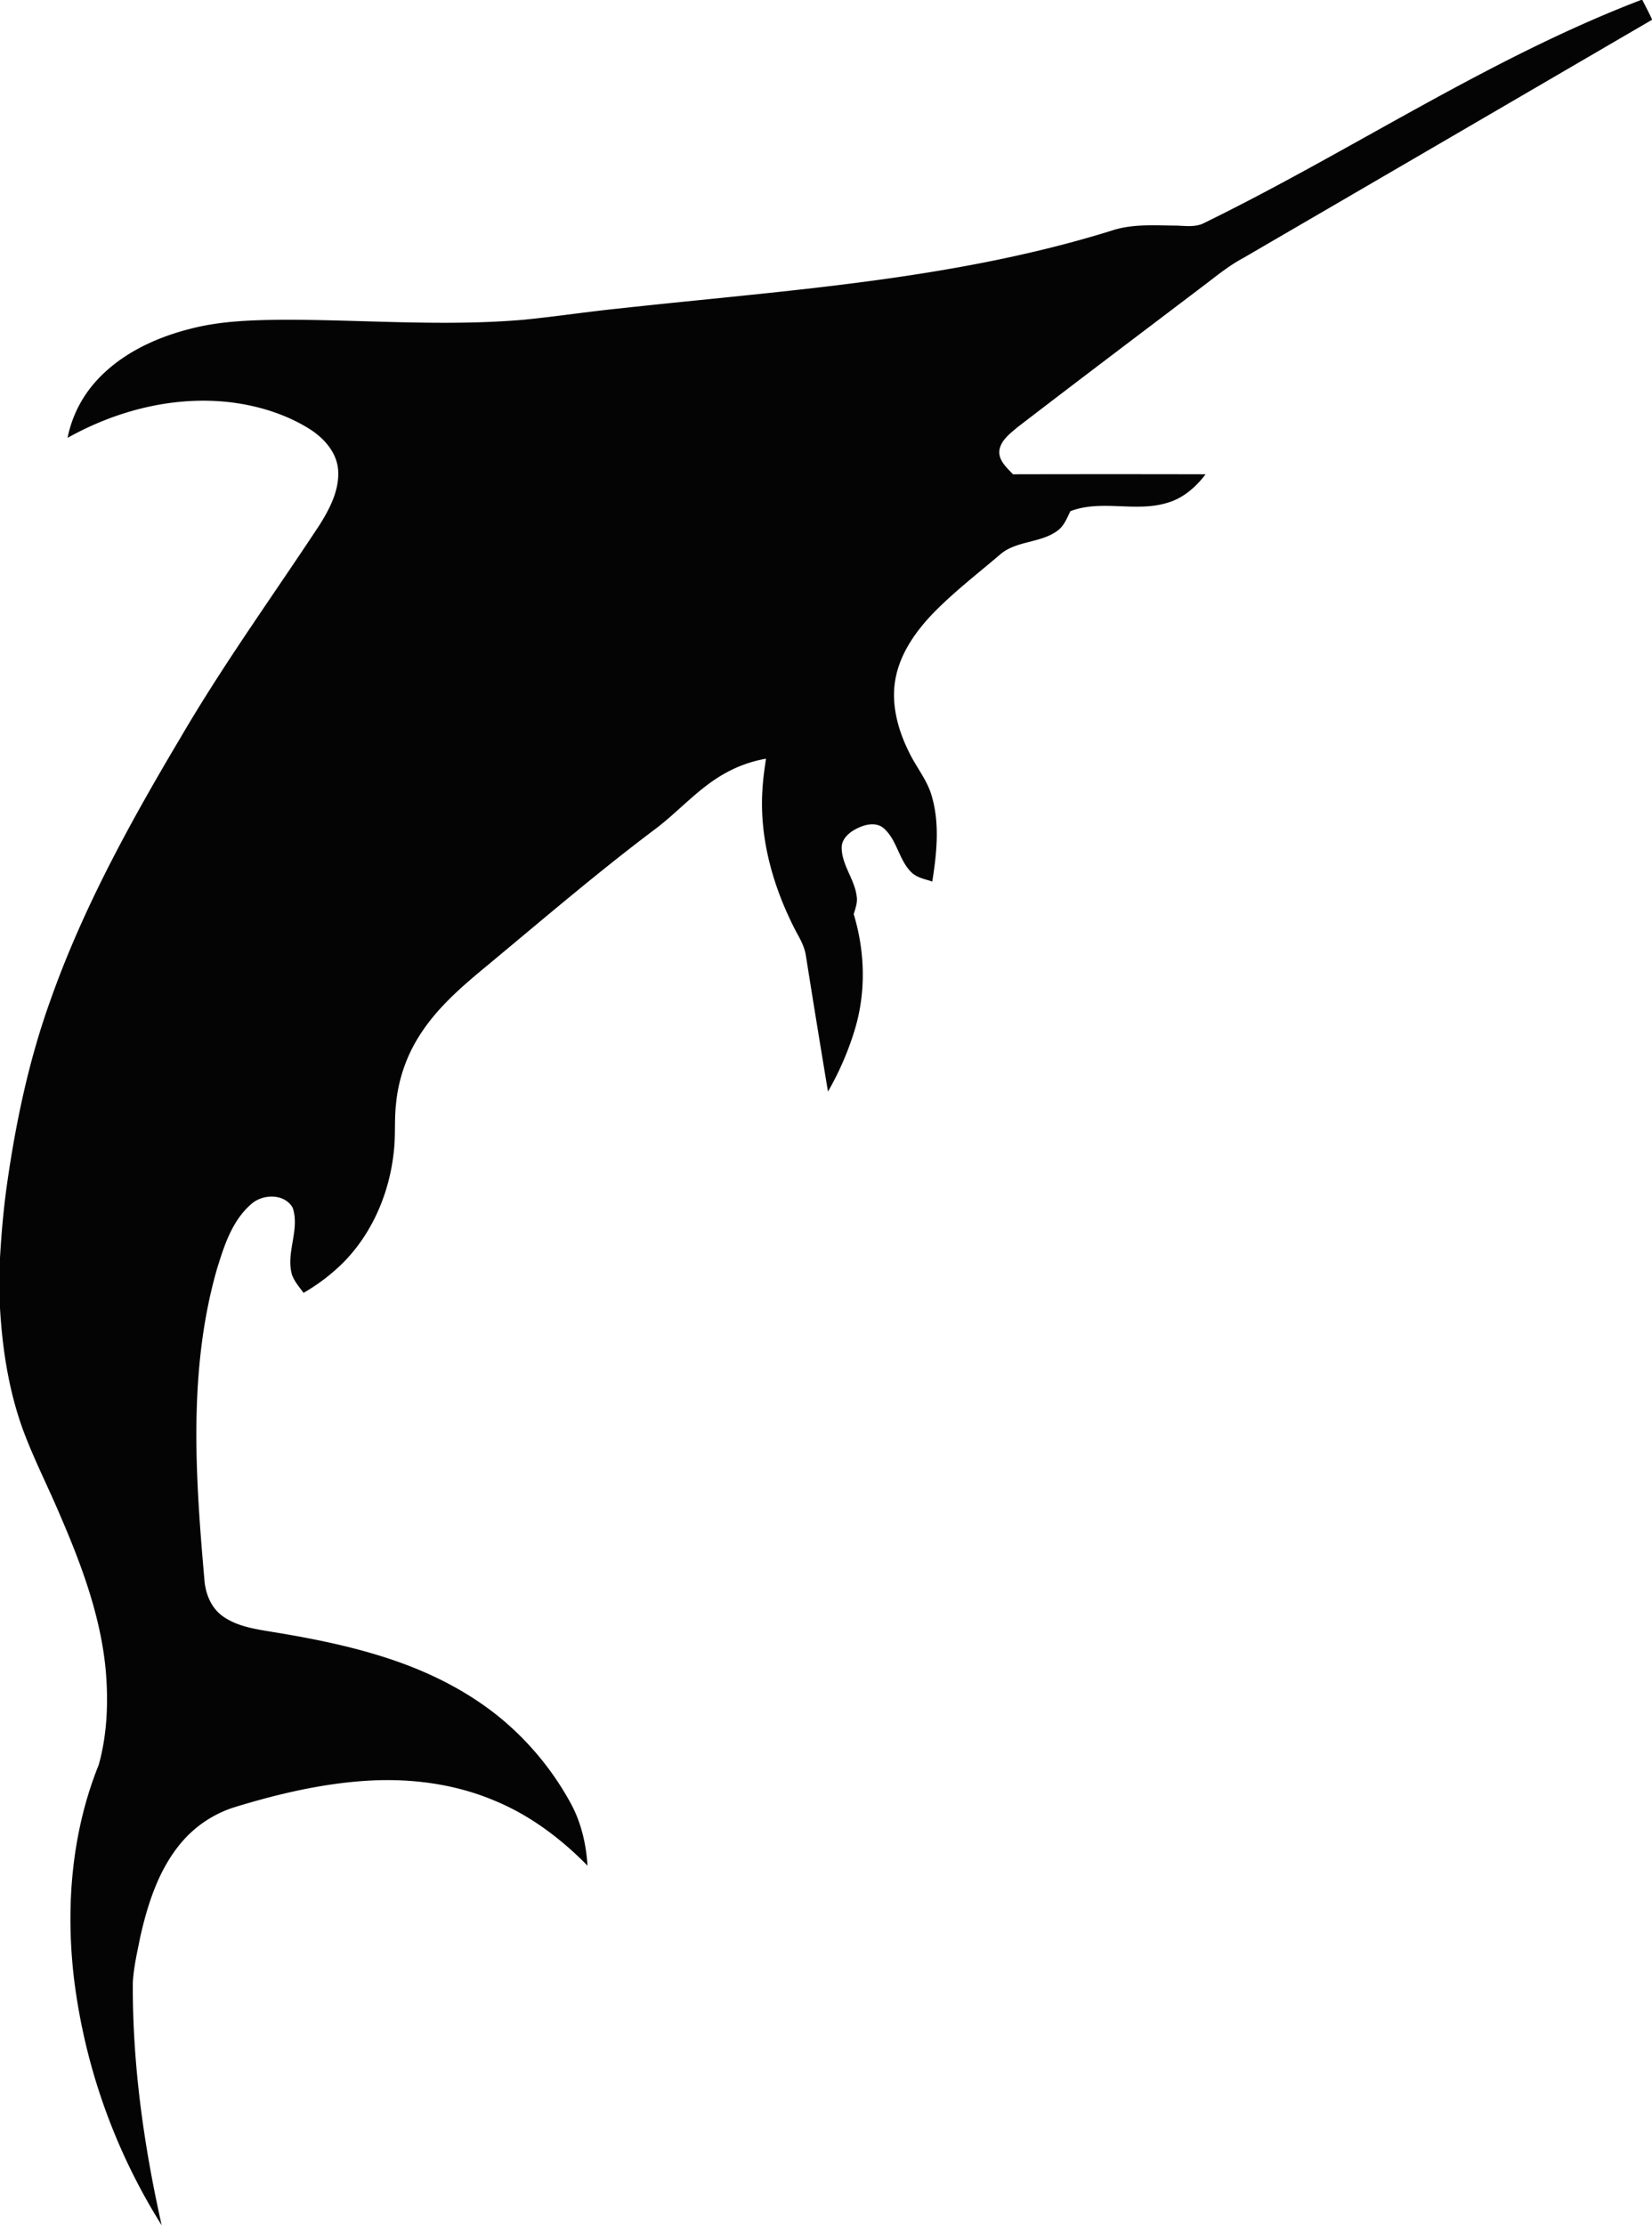 <?xml version="1.0"?>
<svg xmlns="http://www.w3.org/2000/svg" id="Warstwa_1" data-name="Warstwa 1" viewBox="0 0 709 954.99" width="709" height="955"><defs><style>.cls-1{fill:#050404;}</style></defs><path class="cls-1" d="M655.26-81h.6c1.41,2.74,2.84,5.48,4.14,8.28v.21Q572.36-21.37,484.65,29.68c-6.57,3.49-12.25,8.32-18.18,12.74-26.35,20-52.75,39.91-79,60.09-3,2.6-6.75,5.31-7.51,9.51-.68,4.44,3.08,7.6,5.78,10.52q41.34-.09,82.67,0c-4.25,5.61-9.84,10.47-16.76,12.34-13.49,4-27.95-1.59-41.27,3.5-1.45,3-2.76,6.41-5.61,8.44-7.39,5.38-17.77,4.12-24.74,10.31-9.86,8.42-20.2,16.34-29.18,25.71C343.45,190.7,337,200.1,335.2,211c-1.74,10.58,1.21,21.31,5.91,30.75,3.1,6.52,8,12.17,9.88,19.25,3.37,11.84,2,24.34.13,36.31-3.2-1.05-6.82-1.66-9.23-4.21-5.15-5.32-5.93-13.52-11.47-18.52-3.32-3-8.22-1.81-11.79.05-3.2,1.6-6.51,4.43-6.4,8.33.14,7.49,5.66,13.54,6.47,20.91.37,2.57-.59,5-1.3,7.46,4.87,16.07,5.34,33.54.42,49.66a127.3,127.3,0,0,1-11.47,26.47q-4.86-29.19-9.5-58.43c-.55-3.55-2.24-6.76-4-9.87-9.83-18.76-16-39.92-14.63-61.25.25-4.47.87-8.9,1.53-13.31A55,55,0,0,0,261.94,251c-11.28,6.3-19.72,16.32-30,24-25.57,19.24-49.82,40.15-74.46,60.55-9.6,8-19.08,16.51-25.94,27.08A66.27,66.27,0,0,0,120.94,393c-.73,6.63-.13,13.33-.91,20-1.78,17.57-9,34.82-21.4,47.53a82.4,82.4,0,0,1-17.36,13.31c-1.83-2.54-4-4.95-5-7.92-2.63-9.48,3.53-19.23.34-28.6-3.46-6.19-12.84-6-17.73-1.62C50.53,442.88,47.11,453.85,44,464c-12.28,43.2-9.14,88.7-5.28,132.87.42,5.93,2.77,12,7.72,15.63,6.2,4.51,14,5.6,21.39,6.84,19,3.09,38,6.94,56.17,13.61,16.78,6.19,32.76,15,46,27A125.24,125.24,0,0,1,196,693c4.45,8.19,6.55,17.41,7.15,26.66C191.7,708,178.41,698,163.3,691.78c-17.08-7.23-35.92-9.68-54.36-8.58-19.32,1.14-38.29,5.58-56.75,11.21a49.22,49.22,0,0,0-22,13.8c-10.59,11.62-15.6,27-19,42.06C9.91,756.78,8.33,763.3,8,770c-.18,35,4.75,69.9,12.39,104A258.36,258.36,0,0,1-17.2,768.46c-3.7-30.91-1.14-63,10.57-92.06,3.67-13.16,4.18-27.1,3-40.65C-5.77,612.81-13.86,591-22.9,570c-5.39-12.86-11.85-25.26-16.59-38.38C-45.34,515.13-48,497.71-49,480.32V458.76c.64-11,1.6-21.94,3.19-32.82,3.8-26.25,9.35-52.35,18.34-77.36,14-39.8,34.48-76.93,56-113.1,18.33-31.44,39.7-60.94,59.69-91.32,4.34-6.92,8.38-14.73,7.92-23.14-.44-7.72-6-13.94-12.26-17.91-10.21-6.38-22-10-33.9-11.46C25.75,88.77,1.12,95.1-20,106.9A51.15,51.15,0,0,1-9.43,84.51C1.22,71.54,17.07,64,33.09,60c13-3.34,26.58-3.66,40-3.79,34.24,0,68.55,2.95,102.75,0,13.72-1.37,27.36-3.44,41.09-4.85C287.65,43.59,359.58,39.28,428,18c8.7-2.94,18-2.27,27-2.19,4,0,8.22.82,12-.74C530.36-15.78,589.24-55.72,655.26-81Z" transform="translate(49 81)"/></svg>
